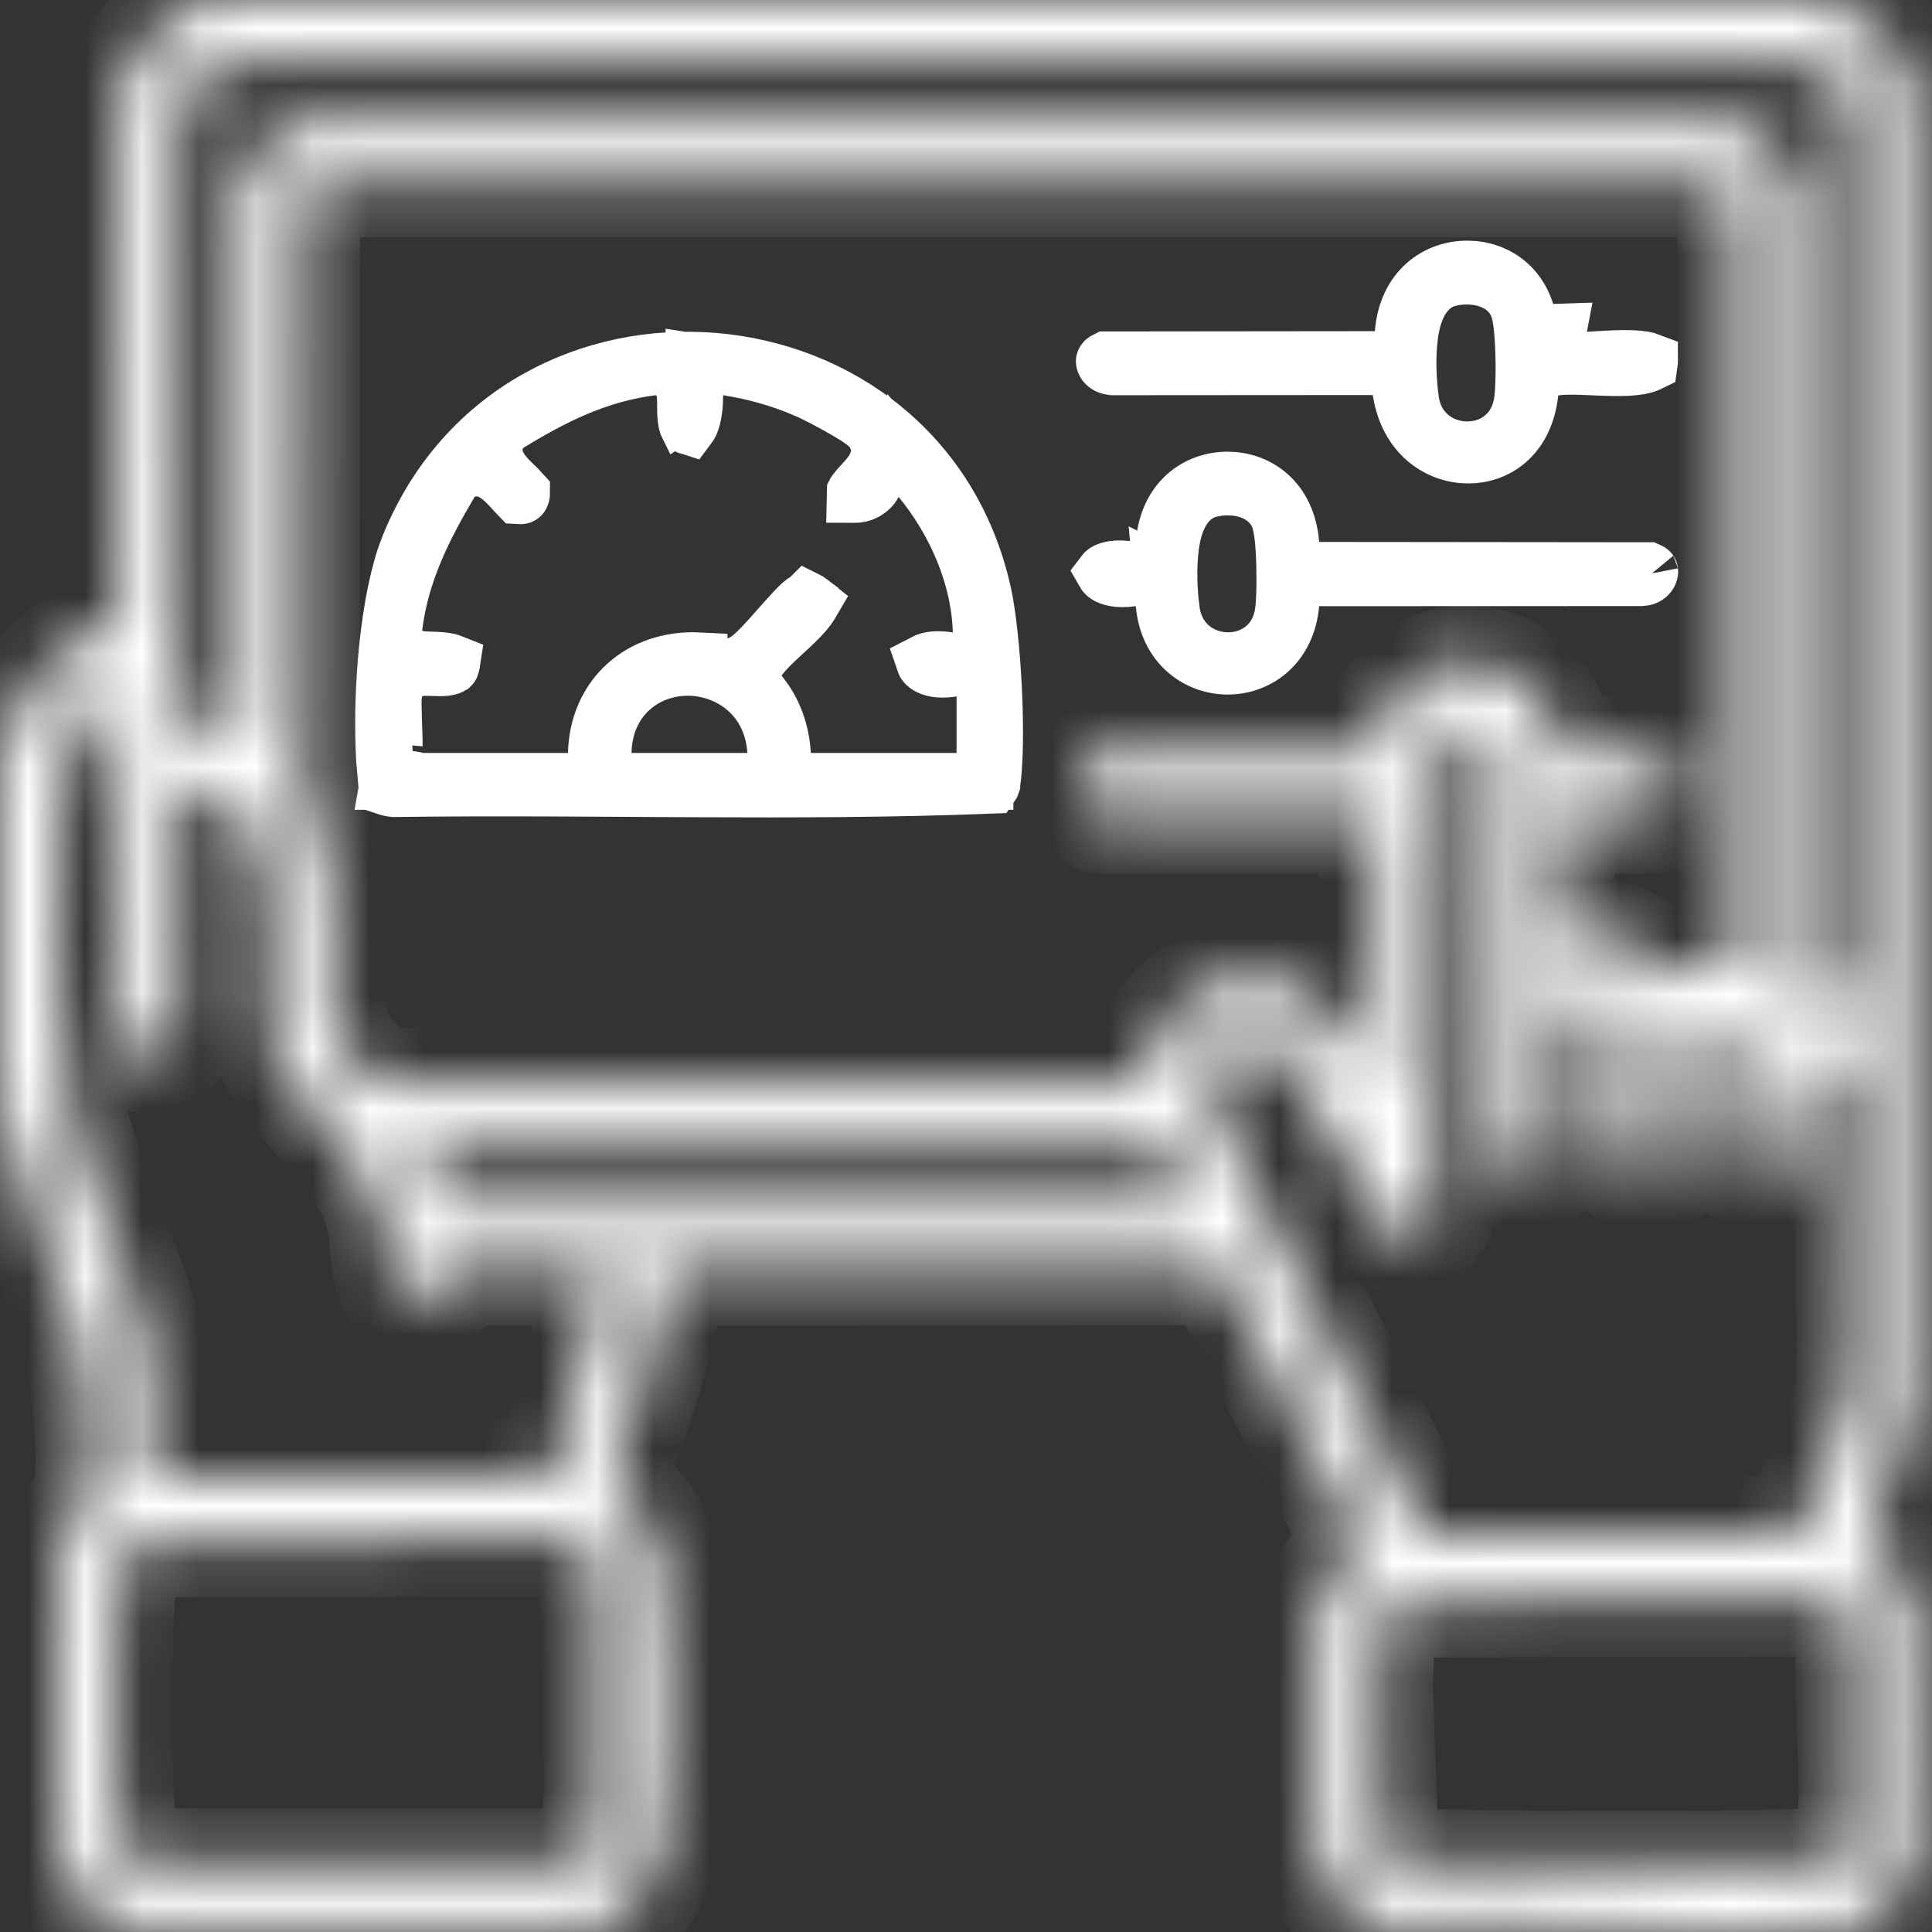 <svg width="34" height="34" viewBox="0 0 34 34" fill="none" xmlns="http://www.w3.org/2000/svg">
<rect x="0" y="0" width="34" height="34" fill="#333333" stroke="none"/>
<mask id="path-1-inside-1_3605_36" fill="white">
<path d="M32.089 0C32.86 0.255 33.575 0.825 33.669 1.686V24.615C33.559 25.514 33.051 26.278 32.806 27.133C32.809 27.266 33.02 27.3 33.135 27.401C33.391 27.626 33.574 27.852 33.663 28.194C33.563 29.658 33.808 31.326 33.67 32.765C33.621 33.276 33.027 33.877 32.52 33.924C29.937 34.166 26.983 33.735 24.361 33.922C23.685 33.784 23.215 33.173 23.147 32.496C23.053 31.564 23.056 29.522 23.147 28.588C23.182 28.232 23.333 27.824 23.572 27.558C23.699 27.415 23.966 27.372 23.927 27.146L21.473 22.322L11.778 22.334C11.627 23.637 11.137 24.851 10.729 26.084C10.725 26.162 11.249 26.566 11.366 26.744C11.522 26.983 11.613 27.31 11.638 27.595C11.746 28.795 11.747 31.164 11.638 32.363C11.571 33.107 11.186 33.76 10.424 33.923L2.266 33.925C1.648 33.87 1.119 33.233 1.052 32.63C0.869 30.986 1.19 29.01 1.052 27.329C0.985 26.961 1.535 26.556 1.577 26.335C1.698 25.7 1.563 24.313 1.398 23.669C1.027 22.215 0.306 20.827 0 19.347V13.45C0.126 13.209 0.145 12.937 0.251 12.677C0.604 11.812 1.284 11.291 2.095 10.891L2.111 1.764C2.262 0.878 2.92 0.265 3.748 0.001H32.088L32.089 0ZM32.615 17.556V1.821C32.615 1.475 31.83 0.969 31.467 1.057H4.438C3.525 1.12 3.222 1.43 3.156 2.349L3.158 12.721C3.522 12.699 3.892 12.73 4.211 12.919V3.345C4.211 2.888 5.063 2.099 5.559 2.119L30.219 2.117C30.776 2.081 31.63 2.884 31.63 3.412V17.556C31.967 17.486 32.28 17.443 32.616 17.556H32.615ZM30.511 17.027V3.544C30.511 3.292 29.972 3.148 29.758 3.177H6.015C5.764 3.202 5.459 3.229 5.341 3.492L5.325 13.815C5.62 14.514 5.809 15.164 5.855 15.931C5.894 16.566 5.741 17.615 5.866 18.172C5.901 18.331 6.56 19.153 6.801 19.085L20.186 19.082C20.163 17.254 22.464 16.538 23.528 17.999L24.197 19.081V14.377H19.364C19.312 14.377 19.081 14.175 19.038 14.109C18.828 13.787 18.975 13.401 19.315 13.268L24.195 13.247C24.359 11.137 27.27 11.131 27.42 13.249C27.976 13.339 29.719 12.899 29.512 13.93C29.485 14.061 29.205 14.376 29.096 14.376H27.419V16.496C27.914 16.362 28.44 16.433 28.862 16.732C28.969 16.808 29.226 17.135 29.292 17.14C29.329 17.142 29.71 16.974 29.886 16.961C30.108 16.943 30.298 16.964 30.509 17.026L30.511 17.027ZM2.105 12.19C1.309 12.499 1.099 13.508 1.05 14.274C0.954 15.795 0.932 18.366 1.283 19.808C1.501 20.706 2.631 23.265 2.631 23.883V25.97H9.732L10.652 22.326H7.891C7.859 22.326 7.954 22.704 7.565 22.828C6.718 23.097 6.855 21.991 6.756 21.515C6.461 20.089 4.847 19.264 4.734 18.252C4.603 17.079 5.116 14.785 3.942 14.015C3.559 13.763 3.252 13.707 3.174 14.228C3.002 15.386 3.267 16.864 3.16 18.056C3.08 18.944 2.105 18.546 2.105 18.252V12.189V12.19ZM29.377 20.587C29.13 20.815 28.643 20.741 28.488 20.423C28.229 19.89 28.539 18.511 28.393 17.869C28.29 17.415 27.545 17.435 27.434 17.934C27.3 18.535 27.498 19.52 27.421 20.174C27.338 20.892 26.374 20.932 26.299 20.109C26.098 17.903 26.459 15.392 26.298 13.154C26.221 12.667 25.569 12.663 25.35 13.052C25.238 15.839 25.404 18.662 25.265 21.447C25.07 21.789 24.698 21.936 24.392 21.633L22.61 18.592C22.156 18.126 21.328 18.308 21.251 18.997C21.221 19.262 21.697 20.188 21.839 20.496C22.85 22.685 24.052 24.79 25.046 26.988L25.149 27.034L31.662 26.964C31.922 26.045 32.491 25.24 32.614 24.279L32.586 18.876C32.486 18.566 32.011 18.52 31.79 18.743C31.341 19.196 32.027 20.591 31.184 20.723C30.08 20.895 30.707 18.839 30.462 18.299C30.32 17.985 29.764 17.998 29.599 18.325C29.355 18.808 29.723 20.263 29.377 20.585V20.587ZM20.516 20.206H7.431C7.588 20.514 7.75 20.846 7.76 21.2H20.977L20.516 20.206ZM2.481 27.111C2.188 27.179 2.125 27.529 2.102 27.789C2.007 28.882 1.998 31.147 2.106 32.23C2.124 32.418 2.185 32.743 2.37 32.826H10.258C10.456 32.681 10.503 32.538 10.525 32.3C10.661 30.808 10.416 29.107 10.523 27.592C10.51 27.285 10.269 27.079 9.966 27.093L2.482 27.111H2.481ZM24.64 28.171C24.355 28.261 24.286 28.438 24.262 28.717C24.153 29.934 24.321 31.365 24.299 32.594L24.529 32.827C27.149 32.875 29.79 32.903 32.403 32.812C32.593 32.716 32.601 32.557 32.618 32.367C32.728 31.167 32.528 29.804 32.618 28.585C32.6 28.312 32.314 28.143 32.059 28.154L24.64 28.171Z"/>
</mask>
<path d="M32.089 0C32.86 0.255 33.575 0.825 33.669 1.686V24.615C33.559 25.514 33.051 26.278 32.806 27.133C32.809 27.266 33.02 27.3 33.135 27.401C33.391 27.626 33.574 27.852 33.663 28.194C33.563 29.658 33.808 31.326 33.67 32.765C33.621 33.276 33.027 33.877 32.52 33.924C29.937 34.166 26.983 33.735 24.361 33.922C23.685 33.784 23.215 33.173 23.147 32.496C23.053 31.564 23.056 29.522 23.147 28.588C23.182 28.232 23.333 27.824 23.572 27.558C23.699 27.415 23.966 27.372 23.927 27.146L21.473 22.322L11.778 22.334C11.627 23.637 11.137 24.851 10.729 26.084C10.725 26.162 11.249 26.566 11.366 26.744C11.522 26.983 11.613 27.31 11.638 27.595C11.746 28.795 11.747 31.164 11.638 32.363C11.571 33.107 11.186 33.76 10.424 33.923L2.266 33.925C1.648 33.87 1.119 33.233 1.052 32.63C0.869 30.986 1.19 29.01 1.052 27.329C0.985 26.961 1.535 26.556 1.577 26.335C1.698 25.7 1.563 24.313 1.398 23.669C1.027 22.215 0.306 20.827 0 19.347V13.45C0.126 13.209 0.145 12.937 0.251 12.677C0.604 11.812 1.284 11.291 2.095 10.891L2.111 1.764C2.262 0.878 2.92 0.265 3.748 0.001H32.088L32.089 0ZM32.615 17.556V1.821C32.615 1.475 31.83 0.969 31.467 1.057H4.438C3.525 1.12 3.222 1.43 3.156 2.349L3.158 12.721C3.522 12.699 3.892 12.73 4.211 12.919V3.345C4.211 2.888 5.063 2.099 5.559 2.119L30.219 2.117C30.776 2.081 31.63 2.884 31.63 3.412V17.556C31.967 17.486 32.28 17.443 32.616 17.556H32.615ZM30.511 17.027V3.544C30.511 3.292 29.972 3.148 29.758 3.177H6.015C5.764 3.202 5.459 3.229 5.341 3.492L5.325 13.815C5.62 14.514 5.809 15.164 5.855 15.931C5.894 16.566 5.741 17.615 5.866 18.172C5.901 18.331 6.56 19.153 6.801 19.085L20.186 19.082C20.163 17.254 22.464 16.538 23.528 17.999L24.197 19.081V14.377H19.364C19.312 14.377 19.081 14.175 19.038 14.109C18.828 13.787 18.975 13.401 19.315 13.268L24.195 13.247C24.359 11.137 27.27 11.131 27.42 13.249C27.976 13.339 29.719 12.899 29.512 13.93C29.485 14.061 29.205 14.376 29.096 14.376H27.419V16.496C27.914 16.362 28.44 16.433 28.862 16.732C28.969 16.808 29.226 17.135 29.292 17.14C29.329 17.142 29.71 16.974 29.886 16.961C30.108 16.943 30.298 16.964 30.509 17.026L30.511 17.027ZM2.105 12.19C1.309 12.499 1.099 13.508 1.05 14.274C0.954 15.795 0.932 18.366 1.283 19.808C1.501 20.706 2.631 23.265 2.631 23.883V25.97H9.732L10.652 22.326H7.891C7.859 22.326 7.954 22.704 7.565 22.828C6.718 23.097 6.855 21.991 6.756 21.515C6.461 20.089 4.847 19.264 4.734 18.252C4.603 17.079 5.116 14.785 3.942 14.015C3.559 13.763 3.252 13.707 3.174 14.228C3.002 15.386 3.267 16.864 3.16 18.056C3.08 18.944 2.105 18.546 2.105 18.252V12.189V12.19ZM29.377 20.587C29.13 20.815 28.643 20.741 28.488 20.423C28.229 19.89 28.539 18.511 28.393 17.869C28.29 17.415 27.545 17.435 27.434 17.934C27.3 18.535 27.498 19.52 27.421 20.174C27.338 20.892 26.374 20.932 26.299 20.109C26.098 17.903 26.459 15.392 26.298 13.154C26.221 12.667 25.569 12.663 25.35 13.052C25.238 15.839 25.404 18.662 25.265 21.447C25.07 21.789 24.698 21.936 24.392 21.633L22.61 18.592C22.156 18.126 21.328 18.308 21.251 18.997C21.221 19.262 21.697 20.188 21.839 20.496C22.85 22.685 24.052 24.79 25.046 26.988L25.149 27.034L31.662 26.964C31.922 26.045 32.491 25.24 32.614 24.279L32.586 18.876C32.486 18.566 32.011 18.52 31.79 18.743C31.341 19.196 32.027 20.591 31.184 20.723C30.08 20.895 30.707 18.839 30.462 18.299C30.32 17.985 29.764 17.998 29.599 18.325C29.355 18.808 29.723 20.263 29.377 20.585V20.587ZM20.516 20.206H7.431C7.588 20.514 7.75 20.846 7.76 21.2H20.977L20.516 20.206ZM2.481 27.111C2.188 27.179 2.125 27.529 2.102 27.789C2.007 28.882 1.998 31.147 2.106 32.23C2.124 32.418 2.185 32.743 2.37 32.826H10.258C10.456 32.681 10.503 32.538 10.525 32.3C10.661 30.808 10.416 29.107 10.523 27.592C10.51 27.285 10.269 27.079 9.966 27.093L2.482 27.111H2.481ZM24.64 28.171C24.355 28.261 24.286 28.438 24.262 28.717C24.153 29.934 24.321 31.365 24.299 32.594L24.529 32.827C27.149 32.875 29.79 32.903 32.403 32.812C32.593 32.716 32.601 32.557 32.618 32.367C32.728 31.167 32.528 29.804 32.618 28.585C32.6 28.312 32.314 28.143 32.059 28.154L24.64 28.171Z" fill="white" stroke="white" stroke-width="2" mask="url(#path-1-inside-1_3605_36)"/>
<path d="M7.205 9.597C9.151 4.847 16.184 5.427 17.3 10.442C17.381 10.806 17.451 11.456 17.484 12.13C17.517 12.809 17.508 13.448 17.454 13.797V13.798C17.453 13.801 17.45 13.809 17.443 13.819C13.953 13.955 10.482 13.831 6.939 13.878C6.933 13.878 6.918 13.878 6.898 13.874C6.877 13.871 6.855 13.866 6.834 13.86C6.827 13.858 6.821 13.854 6.815 13.852C6.813 13.847 6.811 13.841 6.81 13.836L6.807 13.822L6.767 13.357C6.739 12.855 6.746 12.255 6.795 11.655C6.854 10.948 6.968 10.282 7.131 9.794L7.205 9.597ZM12.225 6.96C12.227 7.149 12.2 7.343 12.146 7.459C12.138 7.477 12.13 7.488 12.124 7.496C12.121 7.495 12.116 7.496 12.111 7.496C12.109 7.495 12.107 7.495 12.105 7.495C12.097 7.479 12.083 7.442 12.074 7.371C12.063 7.286 12.064 7.202 12.064 7.103C12.064 7.066 12.064 6.996 12.056 6.933C12.053 6.906 12.042 6.831 12.003 6.75C11.963 6.666 11.833 6.468 11.563 6.456L11.52 6.454L11.477 6.459C10.498 6.582 9.697 6.997 8.945 7.458L8.854 7.514L8.793 7.602C8.676 7.774 8.686 7.957 8.719 8.075C8.749 8.179 8.802 8.259 8.834 8.302C8.9 8.391 8.987 8.476 9.041 8.528C9.103 8.589 9.146 8.63 9.179 8.667C9.179 8.686 9.178 8.7 9.175 8.708C9.172 8.718 9.169 8.722 9.168 8.723C9.17 8.722 9.169 8.724 9.159 8.726C9.153 8.727 9.143 8.727 9.129 8.726C9.092 8.688 9.055 8.646 8.995 8.581C8.942 8.524 8.858 8.435 8.766 8.368C8.721 8.335 8.64 8.283 8.534 8.254C8.413 8.223 8.234 8.218 8.067 8.334L7.977 8.397L7.922 8.49C7.48 9.239 7.052 10.052 6.933 11.035L6.928 11.077L6.93 11.119C6.94 11.317 7.055 11.443 7.134 11.502C7.205 11.554 7.274 11.576 7.302 11.585C7.363 11.602 7.418 11.607 7.439 11.609C7.488 11.613 7.556 11.615 7.596 11.616C7.701 11.619 7.8 11.624 7.886 11.643C7.914 11.649 7.933 11.656 7.948 11.662C7.947 11.668 7.947 11.676 7.946 11.685V11.686C7.943 11.701 7.94 11.711 7.938 11.716C7.937 11.718 7.936 11.719 7.935 11.72C7.928 11.724 7.903 11.738 7.845 11.746C7.778 11.754 7.703 11.752 7.617 11.748C7.583 11.747 7.525 11.745 7.477 11.746C7.453 11.746 7.41 11.747 7.361 11.756C7.334 11.761 7.192 11.785 7.074 11.906L6.93 12.052V12.21C6.927 12.234 6.923 12.255 6.922 12.27C6.919 12.314 6.919 12.364 6.919 12.409C6.92 12.501 6.923 12.617 6.927 12.728C6.931 12.843 6.936 12.954 6.937 13.045C6.939 13.158 6.935 13.184 6.938 13.165L6.835 13.751H10.483L10.495 13.263C10.52 12.253 11.284 11.579 12.302 11.629V11.63L12.46 11.675C12.507 11.689 12.576 11.708 12.645 11.72C12.68 11.726 12.728 11.732 12.781 11.733C12.83 11.733 12.912 11.729 13.003 11.695L13.004 11.694C13.111 11.653 13.195 11.585 13.236 11.55C13.288 11.506 13.341 11.454 13.389 11.405C13.486 11.306 13.595 11.182 13.696 11.068C13.801 10.949 13.9 10.837 13.989 10.744C14.033 10.698 14.07 10.66 14.101 10.632C14.127 10.609 14.141 10.598 14.145 10.595C14.176 10.575 14.196 10.567 14.206 10.564L14.207 10.563C14.213 10.566 14.23 10.574 14.256 10.594V10.595C14.263 10.6 14.268 10.605 14.273 10.609C14.27 10.614 14.269 10.621 14.265 10.627C14.244 10.665 14.209 10.714 14.159 10.773C14.054 10.895 13.92 11.018 13.767 11.159C13.636 11.28 13.454 11.445 13.342 11.608L13.127 11.919L13.37 12.211C13.609 12.499 13.748 12.877 13.77 13.278L13.796 13.751H17.334V11.668L17.284 11.675L17.268 11.116C17.238 10.118 16.797 9.154 16.201 8.428L15.717 7.841L15.37 8.518C15.343 8.569 15.296 8.617 15.231 8.653C15.164 8.69 15.094 8.703 15.046 8.701C15.044 8.701 15.042 8.699 15.04 8.699C15.04 8.693 15.039 8.687 15.04 8.679C15.042 8.675 15.045 8.67 15.049 8.665C15.076 8.627 15.113 8.585 15.172 8.52C15.216 8.472 15.305 8.378 15.366 8.281C15.409 8.212 15.539 7.983 15.44 7.724L15.382 7.612L15.381 7.61C15.323 7.52 15.244 7.459 15.215 7.436C15.172 7.402 15.124 7.368 15.078 7.338C14.984 7.278 14.871 7.212 14.762 7.151C14.548 7.032 14.311 6.911 14.205 6.865H14.204C13.749 6.667 13.289 6.538 12.802 6.461L12.219 6.37L12.225 6.96ZM12.114 11.744C11.756 11.742 11.385 11.861 11.096 12.122C10.8 12.389 10.623 12.776 10.614 13.241L10.605 13.751H13.684L13.651 13.219C13.59 12.255 12.835 11.748 12.114 11.744ZM16.691 11.624L17.154 11.697L16.752 11.763C16.516 11.802 16.387 11.754 16.331 11.718C16.301 11.7 16.285 11.682 16.278 11.67C16.275 11.666 16.273 11.662 16.272 11.659L16.313 11.638C16.369 11.617 16.485 11.592 16.691 11.624Z" fill="white" stroke="white"/>
<path d="M21.602 8.449C22.12 8.449 22.65 8.791 22.716 9.567V10.036L23.215 10.037L29.003 10.043C29.014 10.048 29.023 10.05 29.027 10.053C29.031 10.056 29.032 10.058 29.033 10.059C29.029 10.053 29.035 10.054 29.031 10.07C29.028 10.087 29.016 10.11 28.994 10.129C28.975 10.145 28.943 10.164 28.884 10.166L23.215 10.168L22.758 10.169L22.717 10.624C22.584 12.103 20.613 12.075 20.486 10.625L20.441 10.121L20.443 10.122L20.486 9.575C20.548 8.795 21.08 8.449 21.602 8.449ZM21.431 8.581L21.308 8.603C20.97 8.68 20.801 8.948 20.722 9.136C20.639 9.331 20.603 9.554 20.586 9.747C20.56 10.04 20.572 10.349 20.594 10.576L20.618 10.772C20.788 11.865 22.332 11.928 22.569 10.86C22.593 10.753 22.602 10.597 22.607 10.463C22.613 10.313 22.613 10.138 22.609 9.966C22.605 9.794 22.596 9.618 22.58 9.468C22.572 9.393 22.561 9.317 22.546 9.247C22.535 9.194 22.509 9.083 22.445 8.982C22.288 8.731 22.037 8.63 21.849 8.593C21.705 8.564 21.56 8.564 21.431 8.581ZM19.903 10.029L20.366 10.108L19.917 10.173C19.66 10.209 19.529 10.156 19.479 10.123C19.45 10.104 19.44 10.088 19.436 10.081C19.439 10.077 19.447 10.069 19.461 10.06C19.503 10.034 19.633 9.983 19.903 10.029Z" fill="white" stroke="white"/>
<path d="M19.435 6.356L19.436 6.355C19.437 6.354 19.441 6.351 19.446 6.347C19.451 6.343 19.46 6.339 19.472 6.333L24.196 6.328L24.657 6.327L24.694 5.867C24.756 5.087 25.293 4.736 25.819 4.735C26.343 4.735 26.871 5.078 26.922 5.862L27.417 5.846L27.327 6.32C27.545 6.362 27.826 6.346 28.04 6.333C28.286 6.318 28.513 6.303 28.717 6.311C28.889 6.317 28.984 6.34 29.028 6.357C29.028 6.366 29.029 6.376 29.027 6.389C29.023 6.391 29.018 6.394 29.011 6.397C28.945 6.429 28.819 6.458 28.616 6.467C28.42 6.475 28.208 6.465 27.985 6.455C27.788 6.447 27.541 6.435 27.348 6.465L26.968 6.522L26.926 6.904C26.839 7.694 26.321 8.014 25.826 8.008C25.317 8.002 24.77 7.65 24.653 6.877L24.589 6.452H24.158L19.629 6.455L19.616 6.456C19.539 6.458 19.496 6.436 19.475 6.42C19.45 6.402 19.439 6.381 19.436 6.367C19.434 6.361 19.434 6.357 19.435 6.356ZM26.057 4.882C25.865 4.844 25.672 4.856 25.516 4.892C25.178 4.968 25.009 5.237 24.93 5.425C24.847 5.62 24.81 5.843 24.793 6.036C24.767 6.33 24.78 6.639 24.802 6.865L24.826 7.062C24.996 8.154 26.539 8.218 26.776 7.149C26.8 7.042 26.811 6.886 26.815 6.752C26.821 6.603 26.822 6.427 26.817 6.255C26.813 6.084 26.803 5.907 26.787 5.757C26.779 5.682 26.769 5.606 26.754 5.536C26.745 5.497 26.729 5.425 26.694 5.349L26.653 5.271C26.496 5.02 26.245 4.919 26.057 4.882Z" fill="white" stroke="white"/>
</svg>

